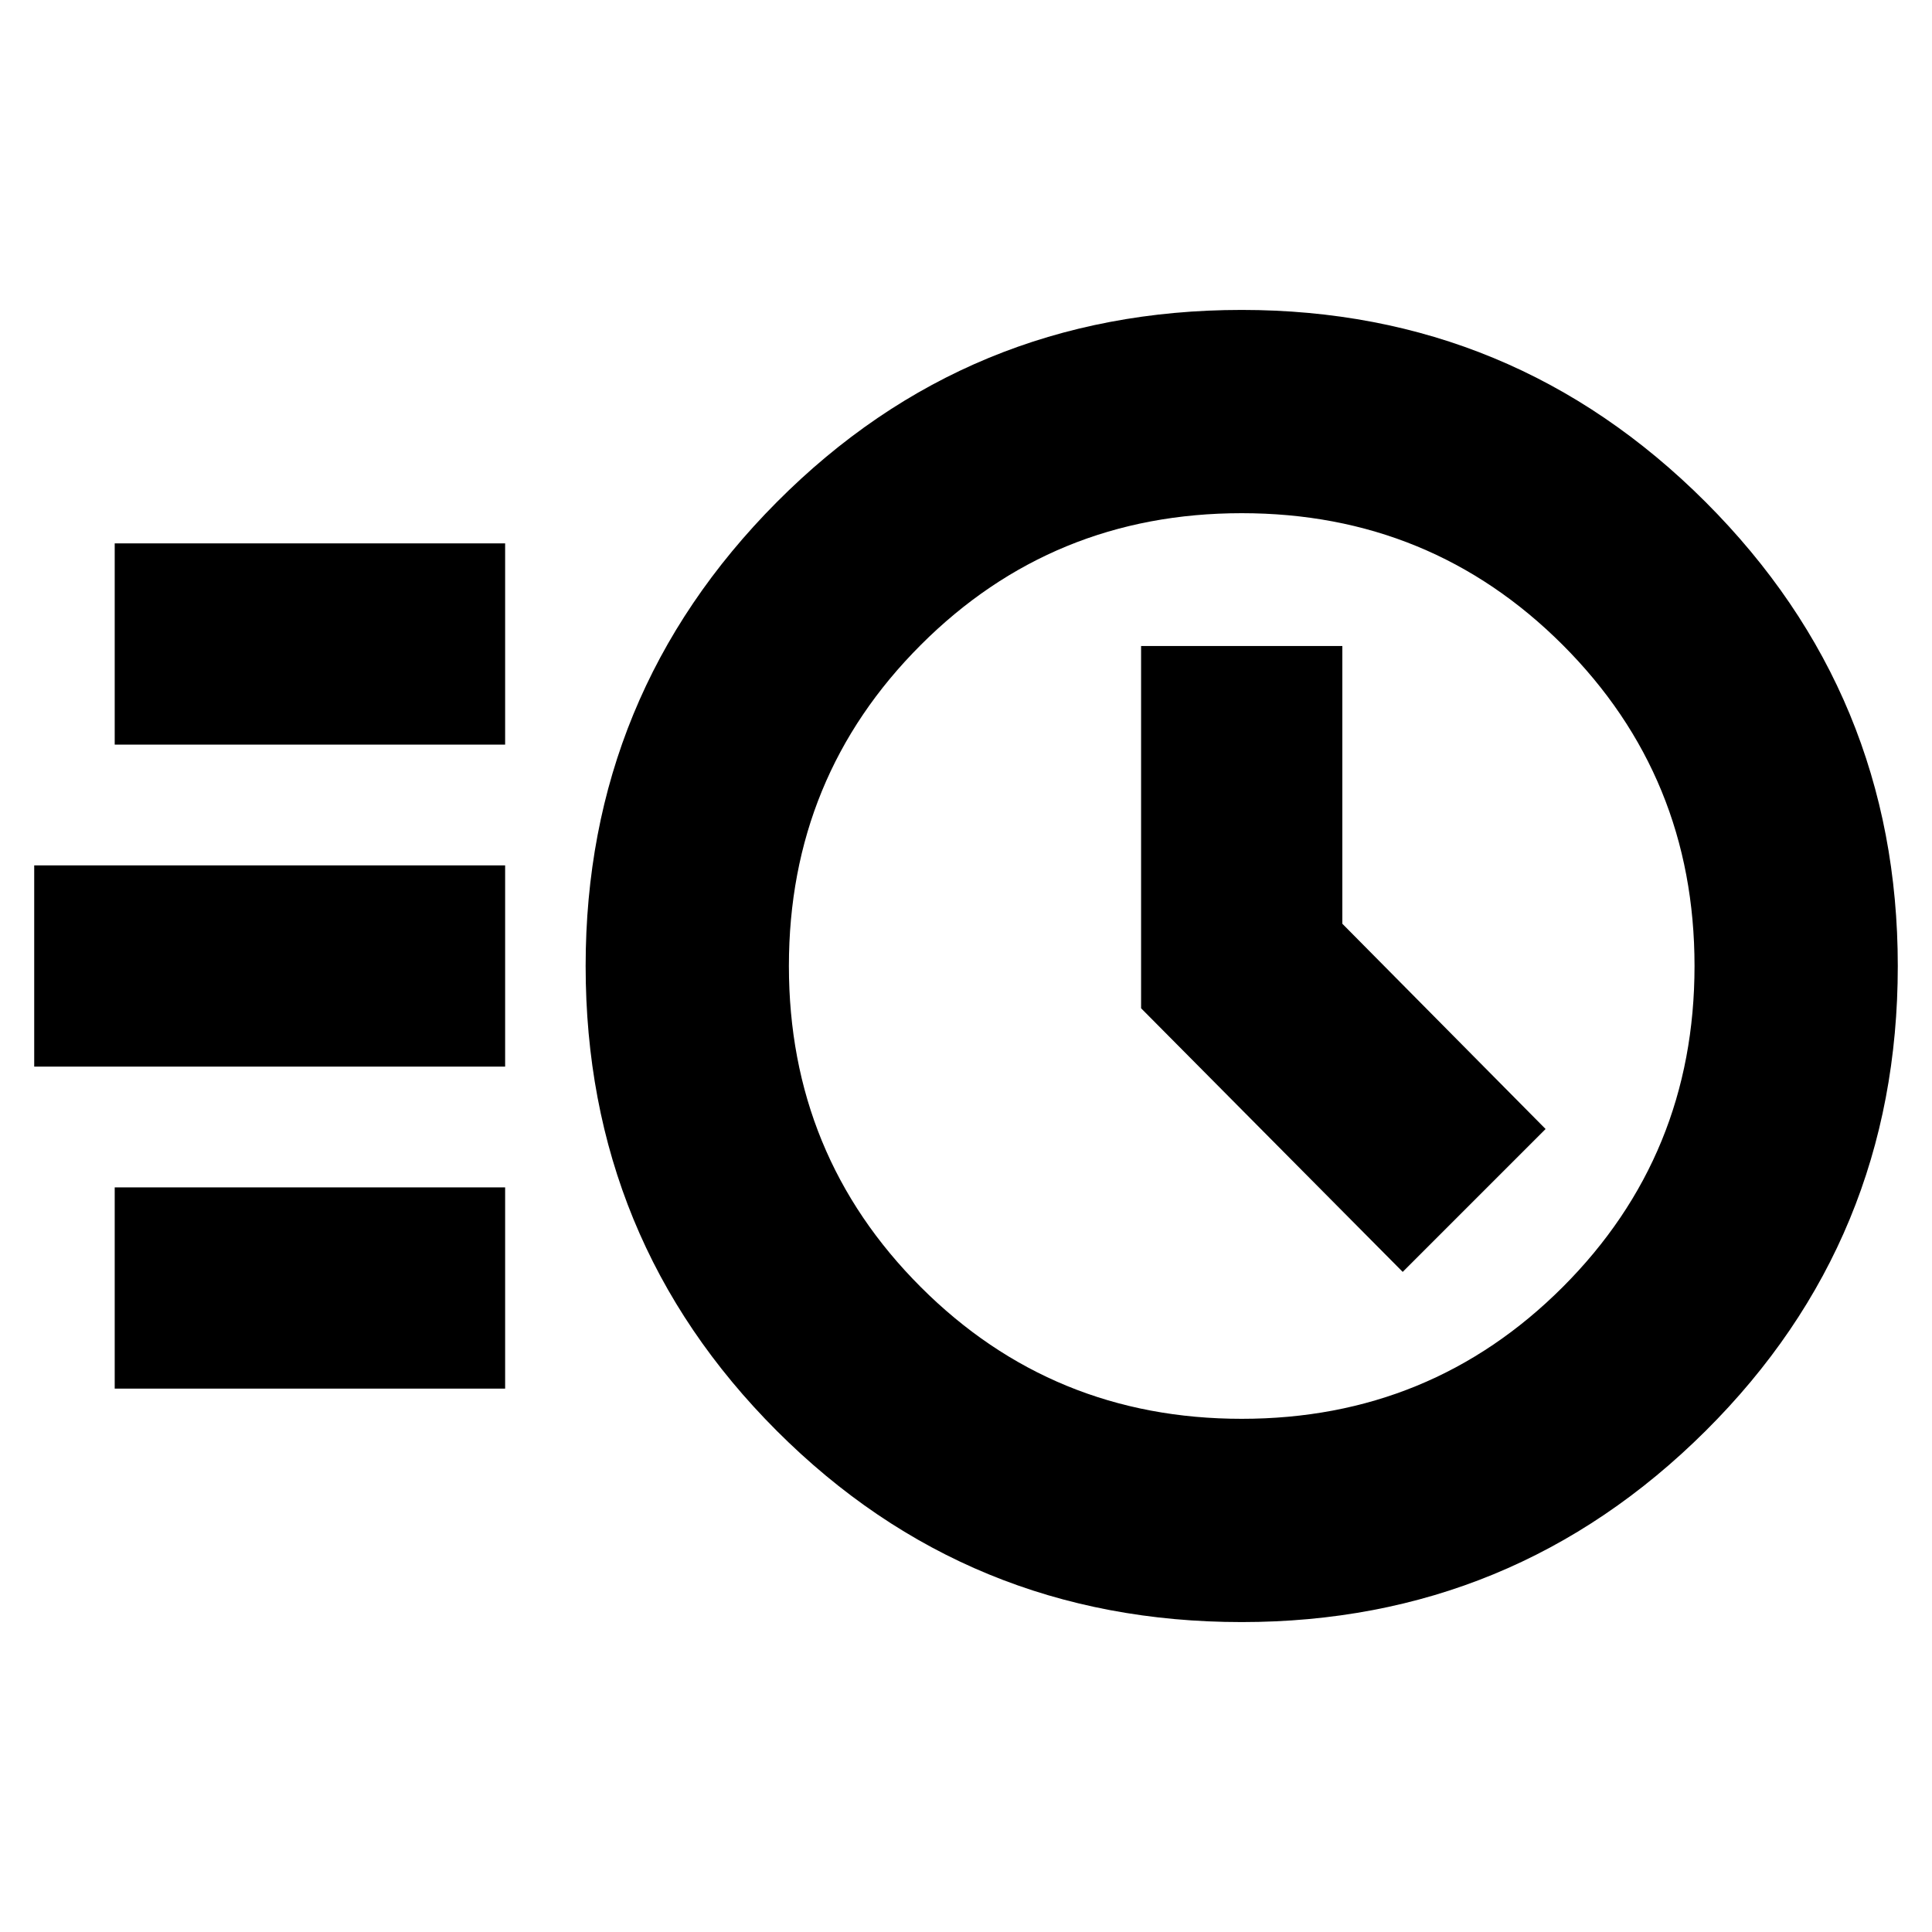 <svg xmlns="http://www.w3.org/2000/svg" height="24" width="24"><path d="M15.425 20.15q-3.4 0-5.775-2.375Q7.275 15.4 7.275 12q0-3.375 2.375-5.763 2.375-2.387 5.775-2.387 3.375 0 5.763 2.387Q23.575 8.625 23.575 12q0 3.4-2.387 5.775-2.388 2.375-5.763 2.375Zm0-2.525q2.35 0 3.988-1.637Q21.05 14.35 21.05 12t-1.637-3.988q-1.638-1.637-3.988-1.637t-3.987 1.637Q9.8 9.65 9.8 12t1.638 3.988q1.637 1.637 3.987 1.637Zm2-1.825 1.775-1.775-2.525-2.55v-3.45h-2.5v4.5Zm-16-6.55v-2.5h4.85v2.5Zm-1 4v-2.5h5.85v2.5Zm1 4v-2.5h4.85v2.5Zm14-5.25Z"/></svg>